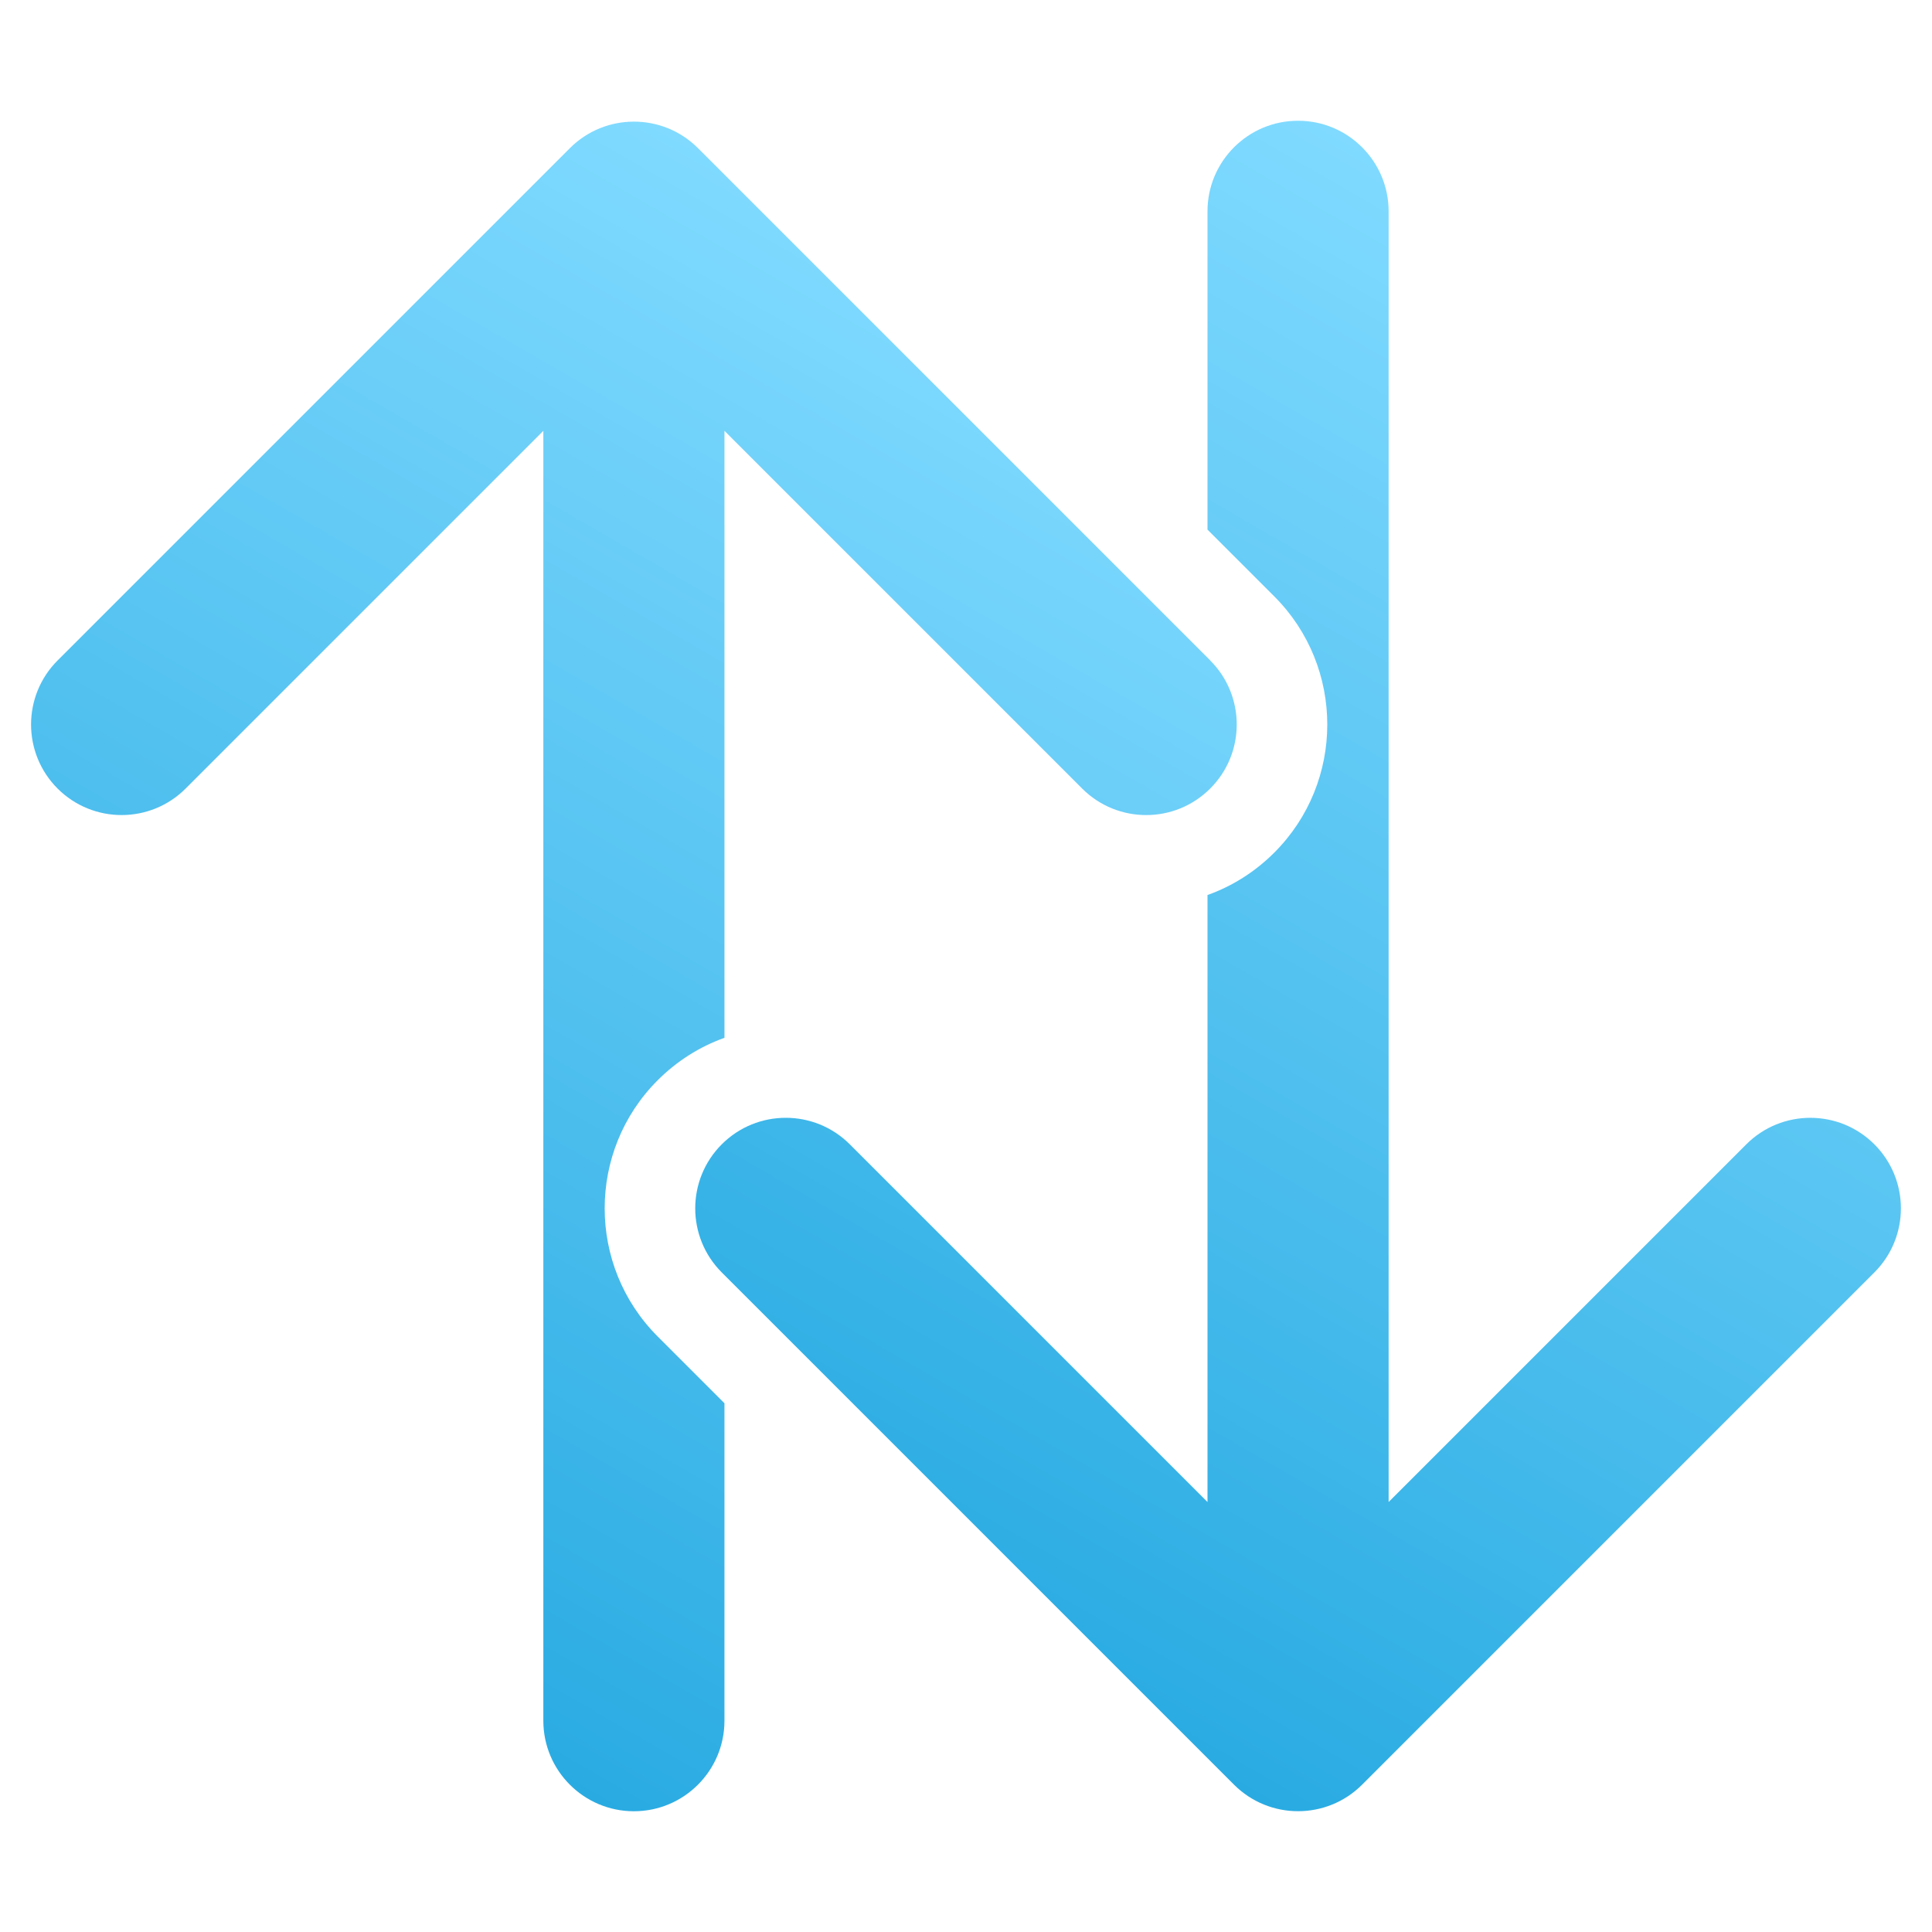 <?xml version="1.0" encoding="UTF-8"?><svg id="Ebene_1" xmlns="http://www.w3.org/2000/svg" xmlns:xlink="http://www.w3.org/1999/xlink" viewBox="0 0 512 512"><defs><style>.cls-1{fill:url(#Unbenannter_Verlauf_110);}.cls-2{fill:url(#Unbenannter_Verlauf_110-2);}</style><linearGradient id="Unbenannter_Verlauf_110" x1="47.93" y1="414.39" x2="245.04" y2="72.99" gradientUnits="userSpaceOnUse"><stop offset="0" stop-color="#29abe2"/><stop offset="1" stop-color="#80daff"/></linearGradient><linearGradient id="Unbenannter_Verlauf_110-2" x1="266.91" y1="439.21" x2="464.12" y2="97.64" xlink:href="#Unbenannter_Verlauf_110"/></defs><path class="cls-1" d="m320.74,175.03L184.97,39.26c-9.37-9.37-24.57-9.37-33.94,0L15.26,175.03c-9.37,9.37-9.37,24.57,0,33.94,9.37,9.37,24.57,9.37,33.94,0l94.79-94.79v341.82c0,13.25,10.75,24,24,24s24-10.75,24-24v-84.12l-17.71-17.71c-18.71-18.72-18.71-49.17,0-67.88,5.09-5.09,11.12-8.9,17.71-11.26V114.18l94.79,94.79c4.69,4.69,10.83,7.03,16.97,7.03s12.28-2.34,16.97-7.03c9.37-9.37,9.37-24.57,0-33.94Z"/><path class="cls-2" d="m496.73,303.26c-9.37-9.37-24.57-9.37-33.94,0l-94.79,94.79V56c0-13.25-10.75-24-24-24s-24,10.75-24,24v84.35l17.71,17.71c18.71,18.72,18.71,49.17,0,67.88-5.09,5.09-11.12,8.9-17.71,11.25v160.86l-94.79-94.79c-4.69-4.69-10.83-7.03-16.97-7.03s-12.28,2.34-16.97,7.03c-9.37,9.37-9.37,24.57,0,33.94l135.76,135.76c9.37,9.37,24.57,9.37,33.94,0l135.76-135.76c9.37-9.37,9.37-24.57,0-33.94Z"/></svg>